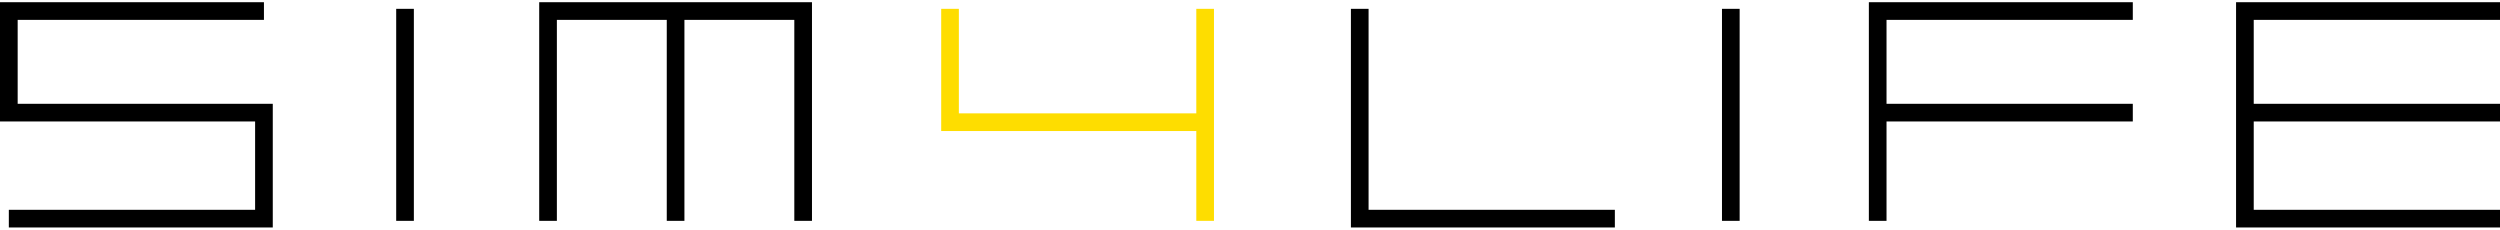 <svg width="566" height="52" viewBox="0 0 566 52" fill="none" xmlns="http://www.w3.org/2000/svg">
<path d="M59.756 2.5H2V25.5H59.756V49.5H2" stroke="black" stroke-width="4"/>
<path d="M482.866 2.5H425.109V25.5M425.109 25.5H482.866M425.109 25.5V50" stroke="black" stroke-width="4"/>
<path d="M508.244 25.5H566" stroke="black" stroke-width="4"/>
<path d="M91.698 2V50" stroke="black" stroke-width="4"/>
<path d="M391.856 2V50" stroke="black" stroke-width="4"/>
<path d="M152.954 2.5V50" stroke="black" stroke-width="4"/>
<path d="M124.076 50V2.5H181.832V50" stroke="black" stroke-width="4"/>
<path d="M215.086 2V27.665H272.843M272.843 2V50" stroke="#FEDD00" stroke-width="4"/>
<path d="M307.846 2V49.5H365.603" stroke="black" stroke-width="4"/>
<path d="M566 2.5H508.244V26V49.5H566" stroke="black" stroke-width="4"/>
</svg>
